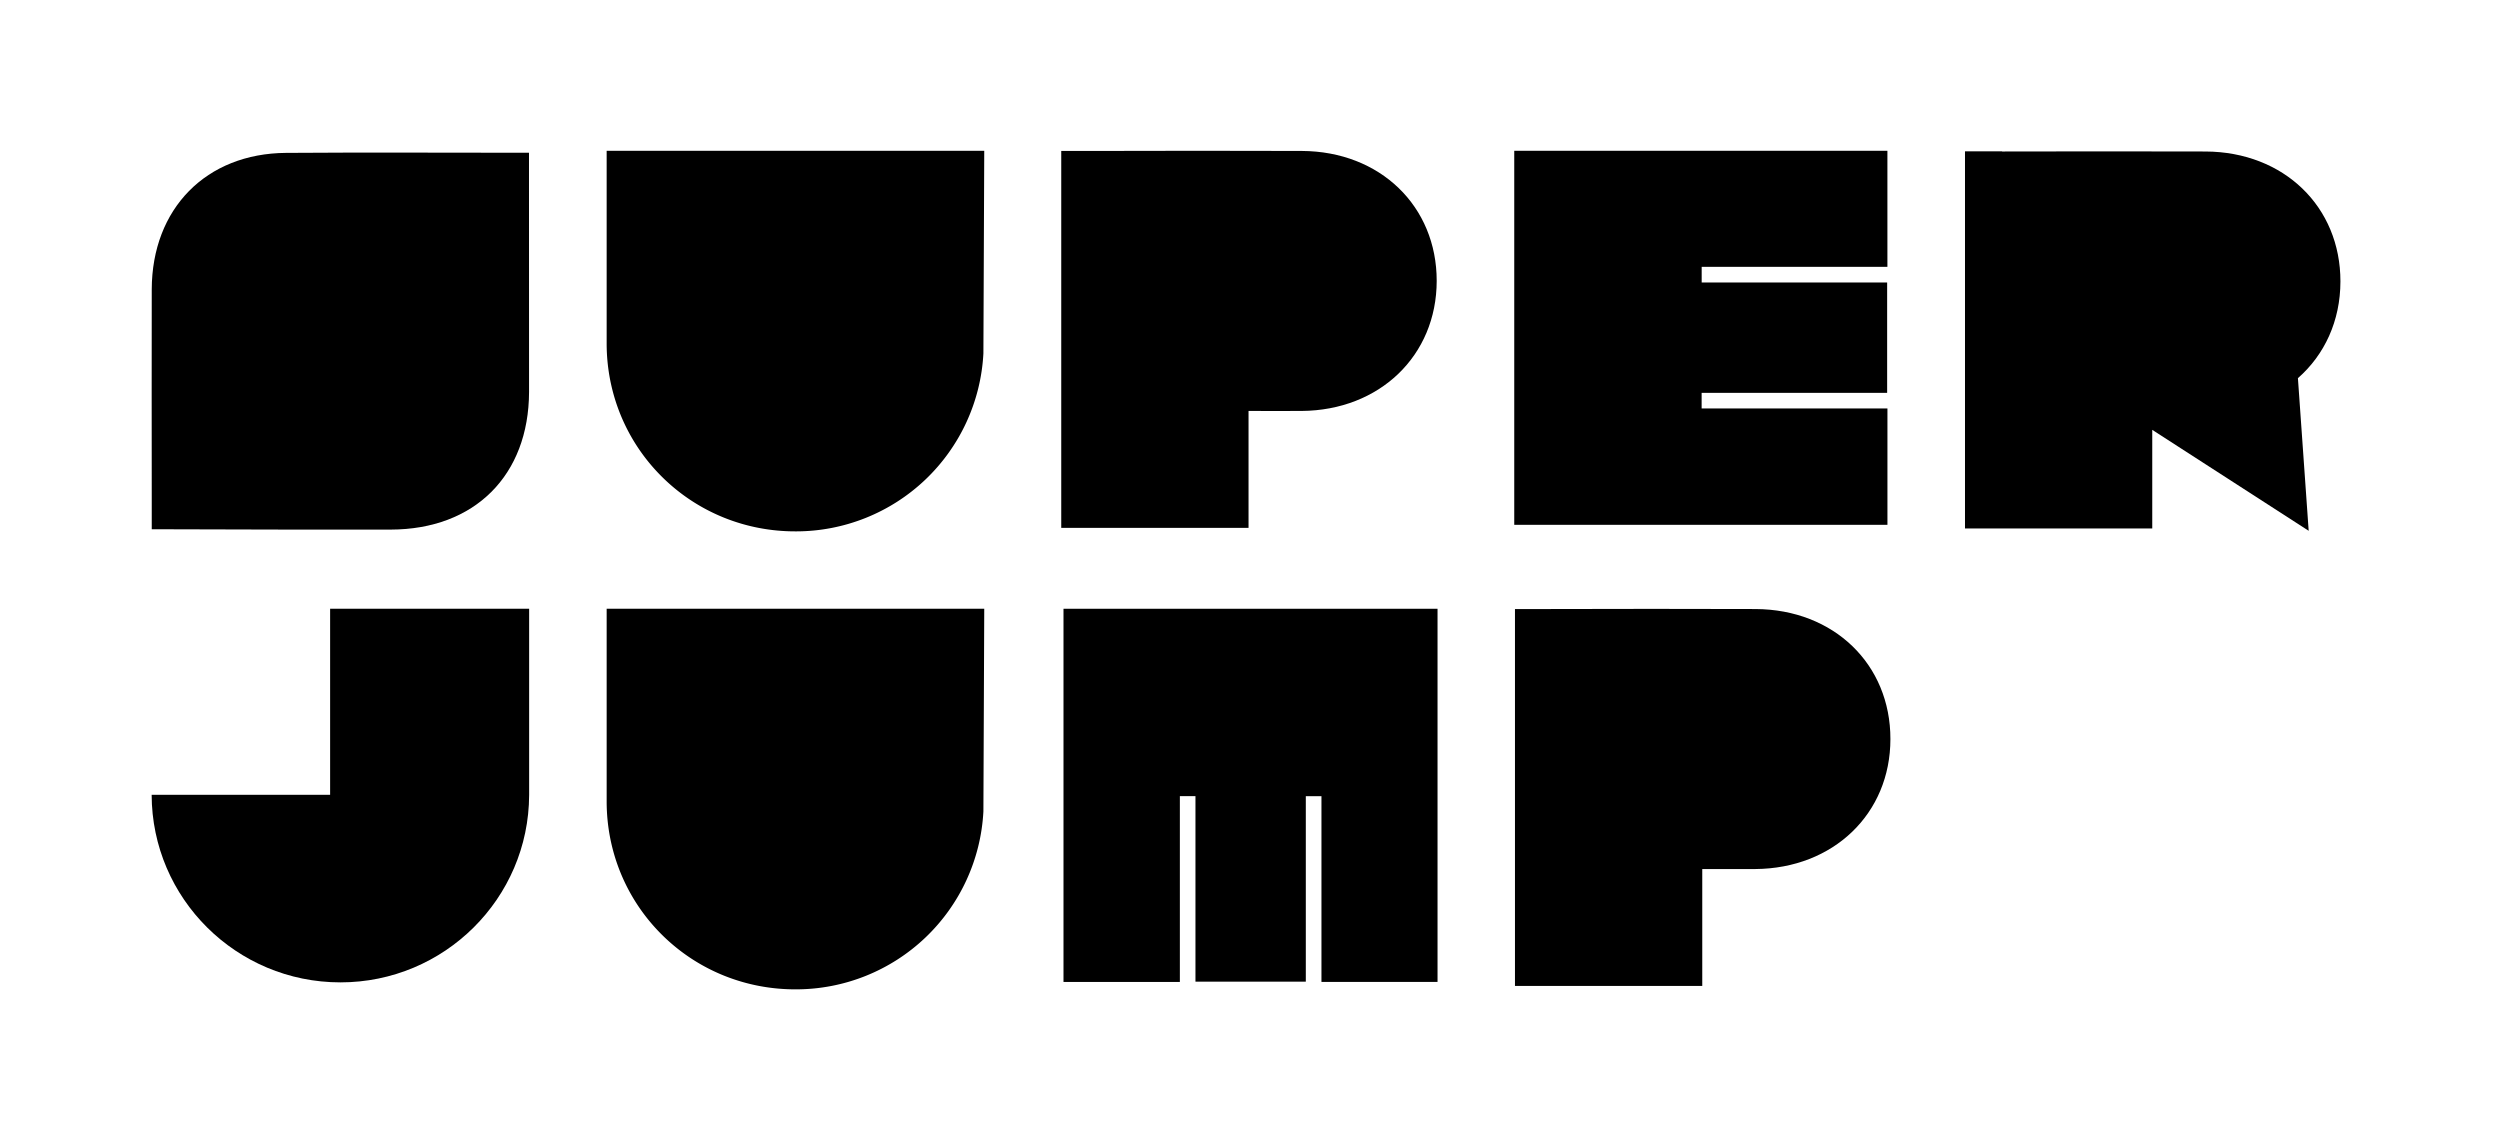 <svg id="Capa_1" data-name="Capa 1" xmlns="http://www.w3.org/2000/svg" viewBox="0 0 1533.15 700.46"><title>LOGOTIPO_BLACK</title><polygon points="928.63 92.47 1157.47 92.47 1157.47 163.64 1043.57 163.64 1043.57 173.24 1157.31 173.24 1157.31 240.92 1043.54 240.92 1043.54 250.49 1157.49 250.49 1157.49 321.85 928.63 321.85 928.63 92.47"/><path d="M881.07,172.31c-.06,45.79-35,79.38-82.89,79.71-10.18.07-20.38,0-32.5,0v71.69H650.82V92.57H670.7c42.56-.09,85.11-.18,127.66,0C846.4,92.8,881.12,126.44,881.07,172.31Z"/><path d="M1409.22,231.91c2.18,31,4.35,61.88,6.6,93.61-32.59-21-64-41.31-95.93-61.91v60.47H1205.05V92.82h22.75v.09q62.4-.16,124.8,0c48,.22,82.74,33.85,82.69,79.71C1435.27,196.85,1425.51,217.64,1409.22,231.91Z"/><path d="M603.08,216.77a115.14,115.14,0,0,1-114.8,109.1c-62.39.28-112.87-47.76-116.08-109.1-.11-2.05-.16-4.1-.16-6.18V92.47H603.6Z"/><path d="M324.45,240.34c-.15,51.22-33.38,84.35-84.87,84.44-46.45.09-92.9-.07-139.34-.2H93.06v-10.9h0v-9.26c0-42.35-.12-84.7,0-127,.16-49.47,33.31-83.32,82.35-83.66,48.71-.35,97.41-.08,147.82-.08h1.18v17.42Q324.51,175.69,324.45,240.34Z"/><polygon points="881.58 373.33 881.58 602.17 810.4 602.17 810.4 488.27 800.8 488.27 800.8 602.01 733.13 602.01 733.13 488.24 723.56 488.24 723.56 602.19 652.2 602.19 652.2 373.33 881.58 373.33"/><path d="M324.5,373.33V487.52c-.21,63.49-52,114.93-115.74,114.93S93.16,551,93,487.41H202.45V373.33Z"/><path d="M603.08,497.63a115.13,115.13,0,0,1-114.8,109.1C425.89,607,375.41,559,372.2,497.63c-.11-2.05-.16-4.1-.16-6.17V373.33H603.6Z"/><path d="M1159.31,453.24c0,45.79-35,79.38-82.89,79.71-10.18.07-20.38,0-32.49,0v71.69H929.07V373.5h19.87c42.57-.09,85.12-.18,127.66,0C1124.65,373.73,1159.37,407.37,1159.31,453.24Z"/></svg>